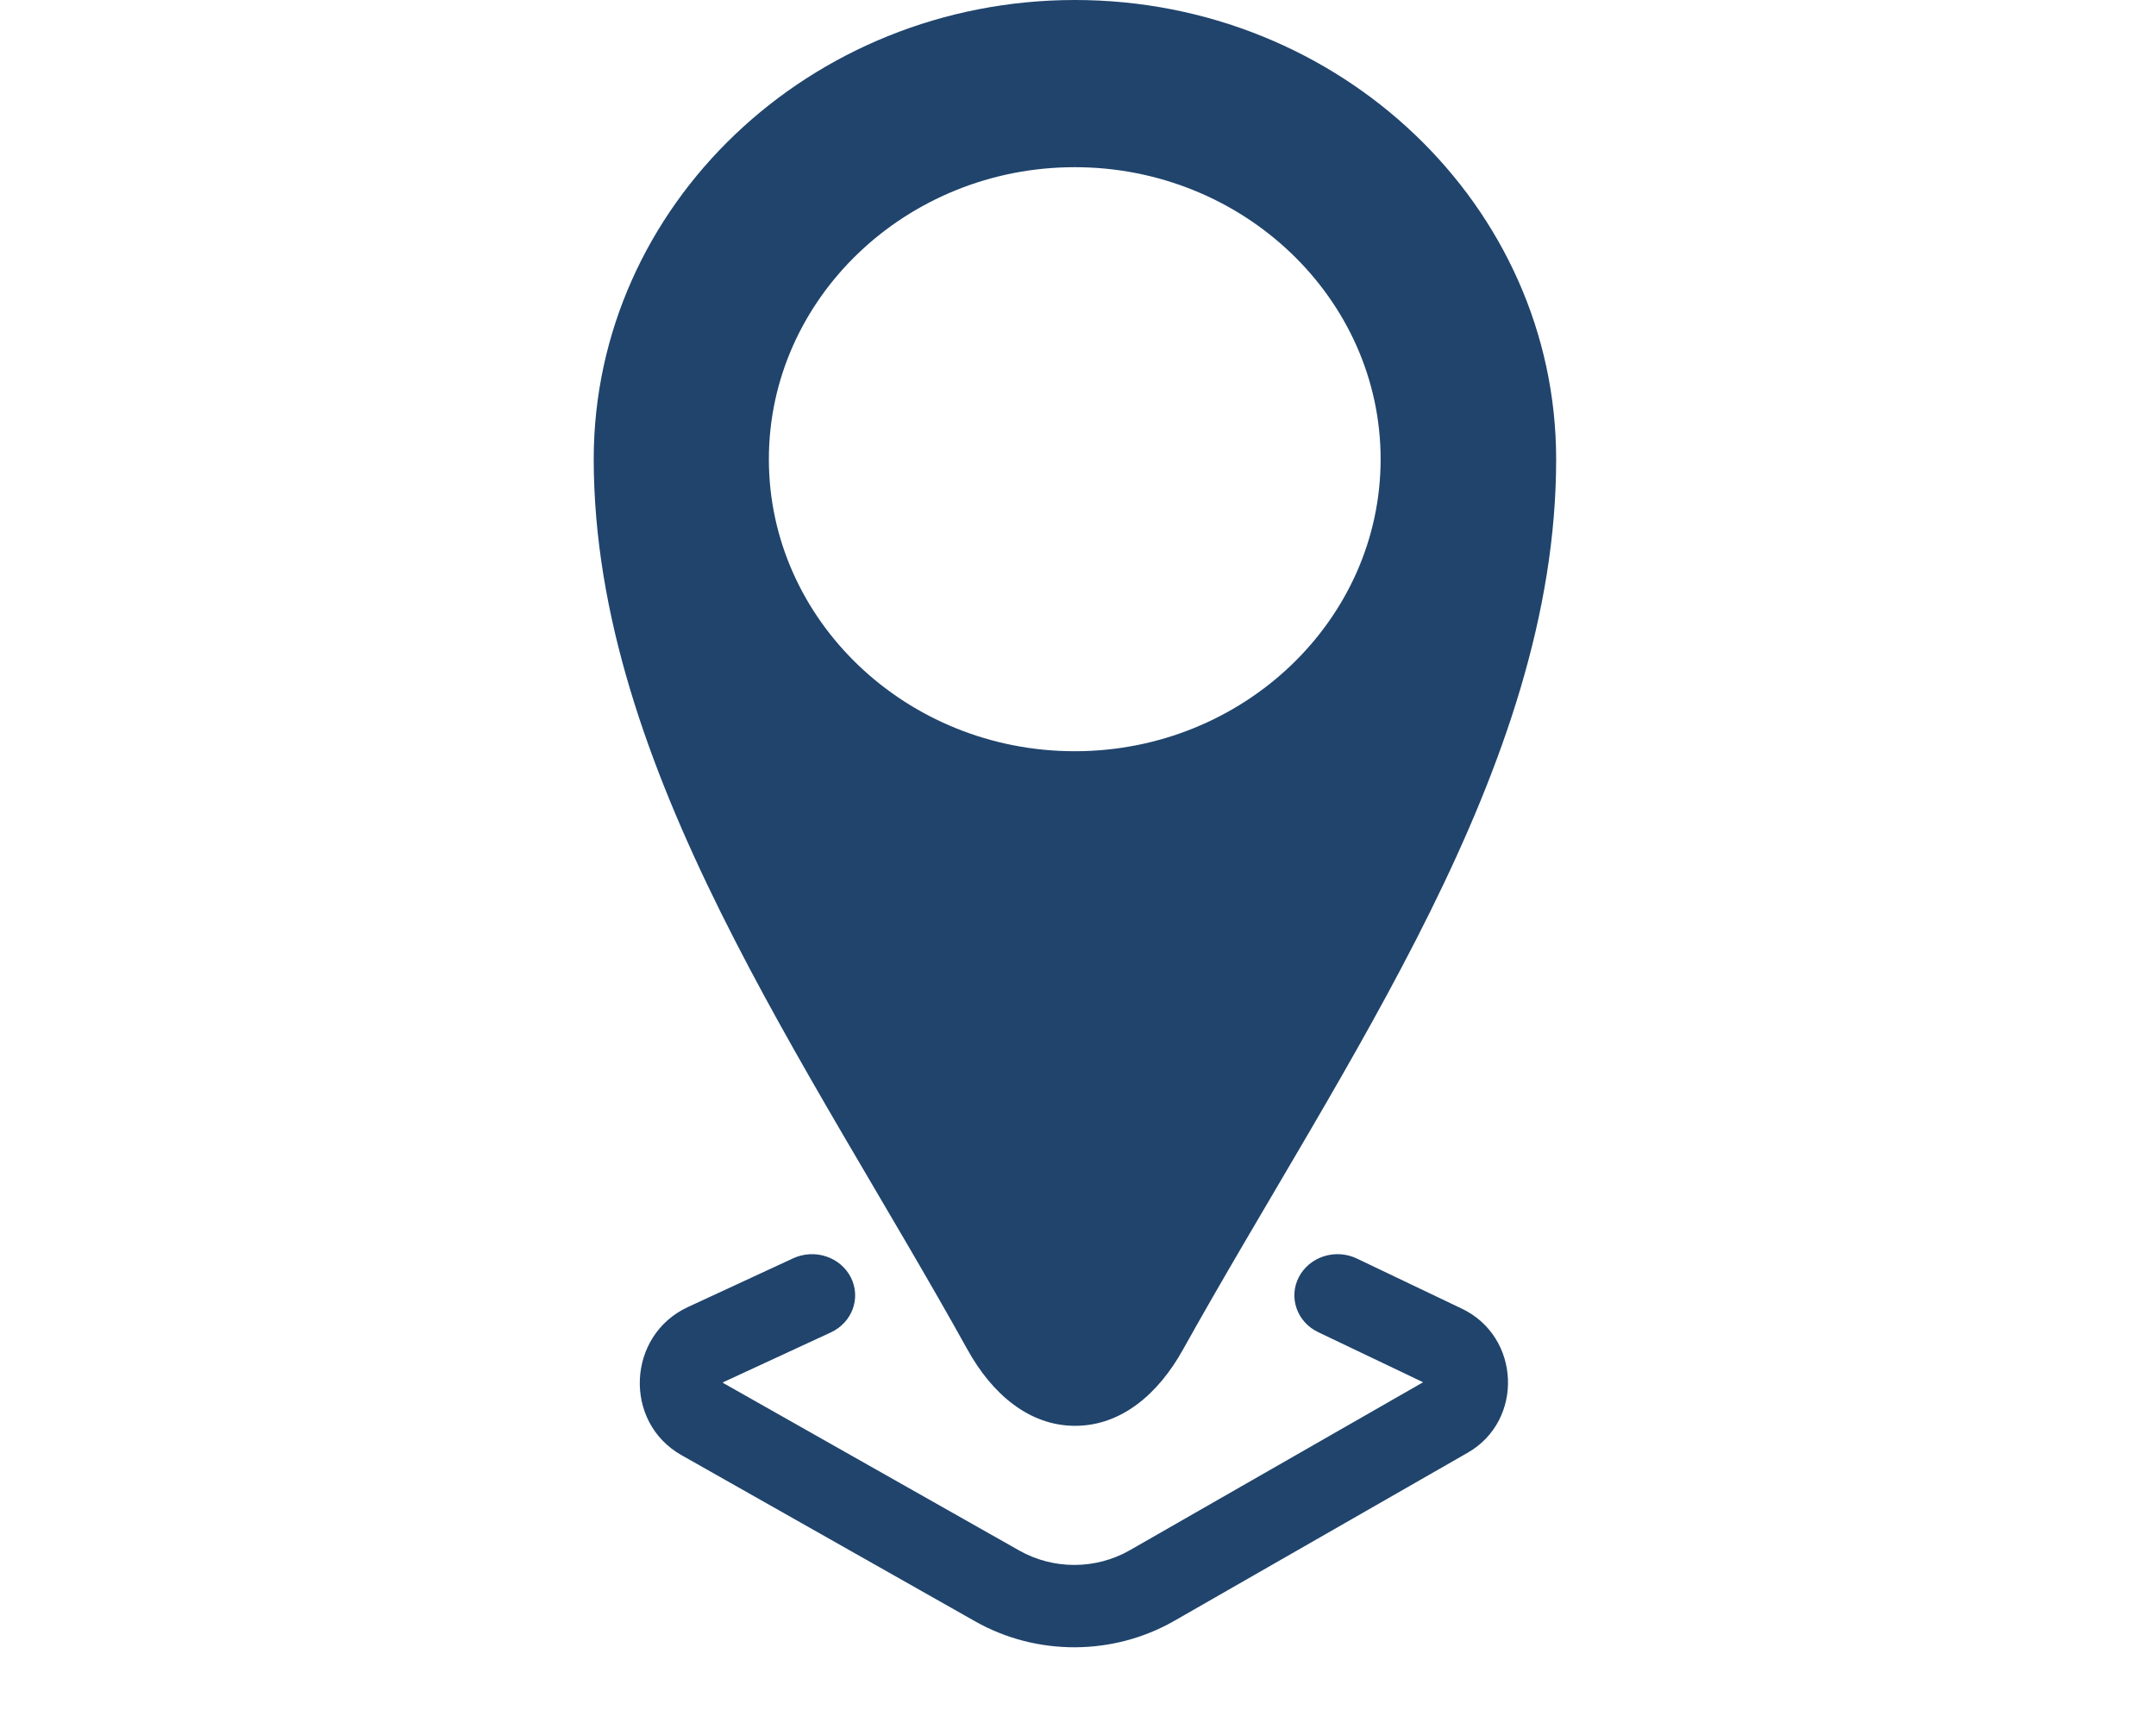 <svg width="58" height="46" viewBox="0 0 58 46" fill="none" xmlns="http://www.w3.org/2000/svg">
<g clip-path="url(#clip0_3246_125)">
<path fill-rule="evenodd" clip-rule="evenodd" d="M35.614 33.799C35.322 33.892 35.081 34.092 34.943 34.355C34.657 34.902 34.889 35.568 35.463 35.841L38.284 37.188L30.395 41.707C29.478 42.232 28.339 42.235 27.419 41.715L19.515 37.242C19.425 37.192 19.425 37.202 19.518 37.158L22.351 35.847C22.928 35.58 23.168 34.917 22.889 34.367C22.755 34.103 22.516 33.9 22.225 33.803C21.935 33.707 21.616 33.725 21.338 33.853L18.505 35.165C16.863 35.926 16.761 38.26 18.331 39.148L26.236 43.622C27.885 44.555 29.944 44.55 31.589 43.608L39.483 39.084C40.998 38.217 40.908 35.964 39.328 35.209L36.501 33.859C36.225 33.727 35.906 33.706 35.614 33.799L35.614 33.799Z" fill="#20446C"/>
<path fill-rule="evenodd" clip-rule="evenodd" d="M28.918 0C21.789 0 15.983 5.533 15.972 12.336V12.338V12.353V12.365V12.367C15.986 20.687 21.738 28.581 26.03 36.315C26.678 37.483 27.668 38.36 28.924 38.36C30.18 38.359 31.169 37.485 31.82 36.316C36.164 28.525 41.864 20.676 41.863 12.356C41.863 5.545 36.053 0 28.917 0L28.918 0ZM28.912 4.498C33.443 4.498 37.141 8.029 37.141 12.355C37.141 16.681 33.443 20.211 28.912 20.211C24.382 20.211 20.684 16.681 20.684 12.355C20.684 8.029 24.381 4.498 28.912 4.498Z" fill="#20446C"/>
</g>
<defs>
<clipPath id="clip0_3246_125">
<rect width="58" height="46" fill="white"/>
</clipPath>
</defs>
</svg>

